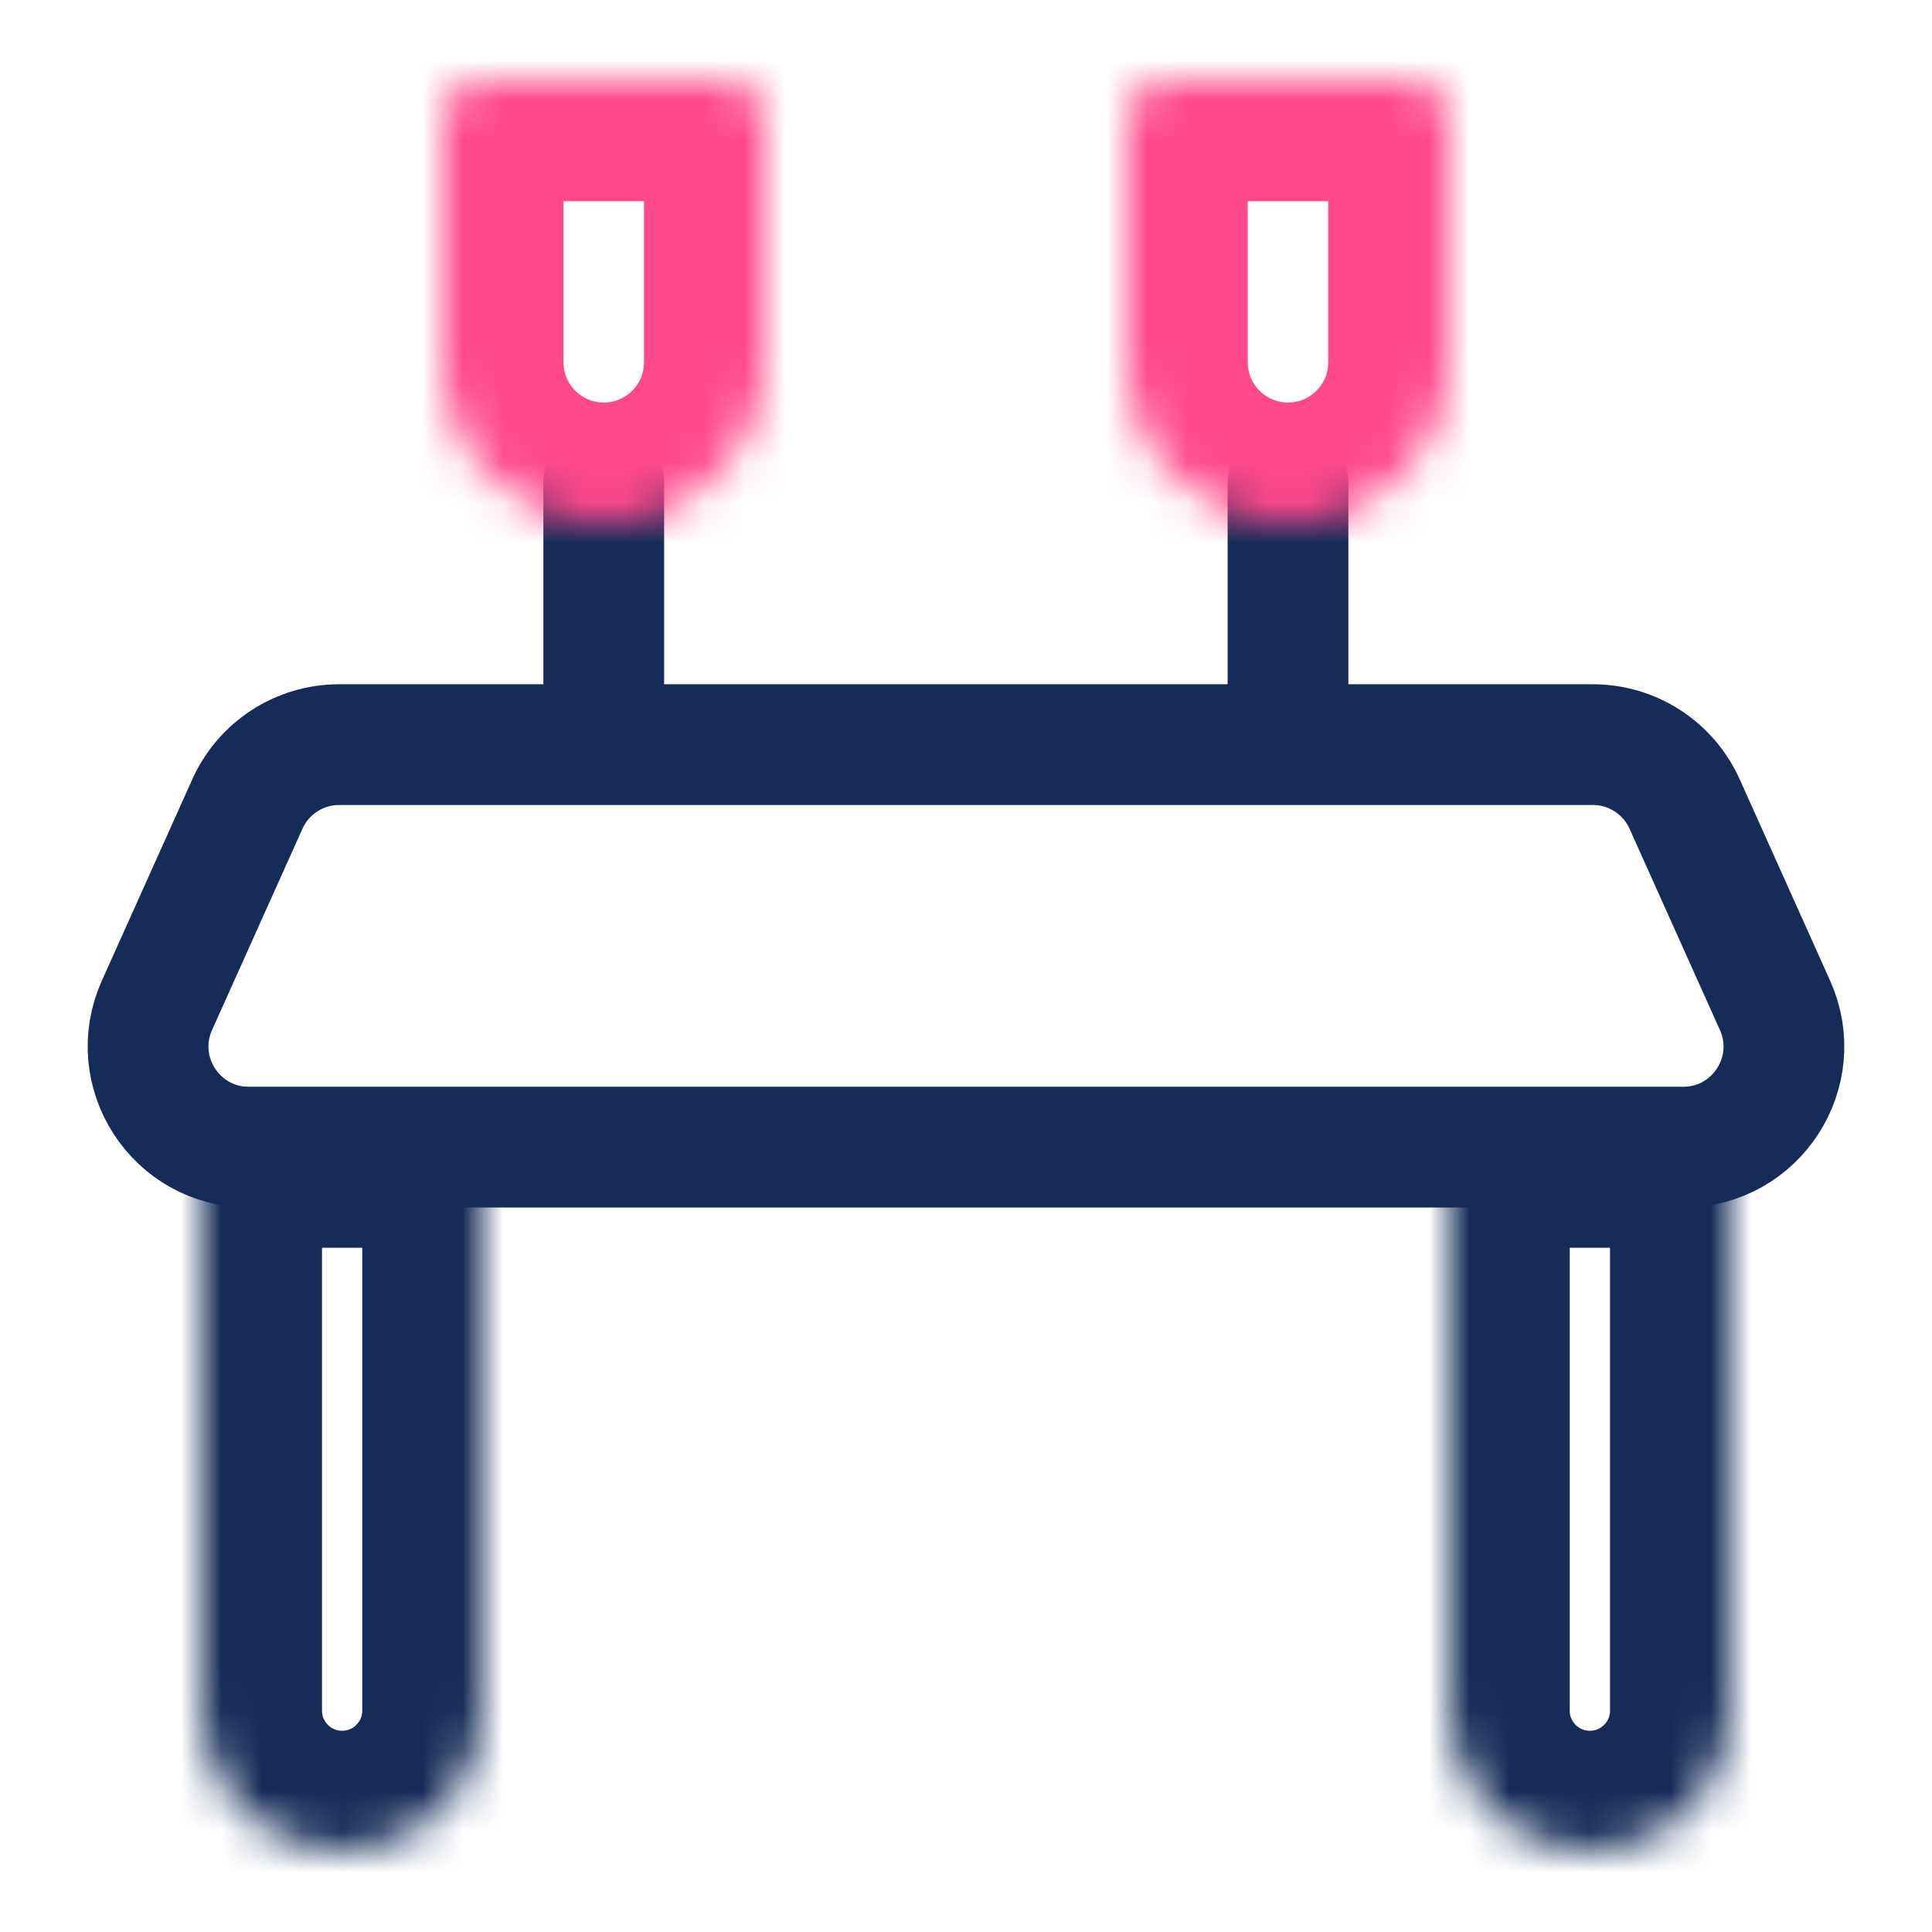 <svg width="48" height="48" viewBox="0 0 48 48" fill="none" xmlns="http://www.w3.org/2000/svg">
<rect width="48" height="48" fill="white"/>
<path d="M6.146 19.976C6.549 19.078 7.442 18.5 8.426 18.5H39.574C40.558 18.5 41.451 19.078 41.854 19.976L44.099 24.976C44.842 26.63 43.632 28.5 41.819 28.5H6.181C4.368 28.5 3.158 26.63 3.9 24.976L6.146 19.976Z" stroke="#152C58" stroke-width="3"/>
<mask id="path-2-inside-1" fill="white">
<path d="M8.5 46C6.567 46 5 44.433 5 42.5L5 29C5 28.448 5.448 28 6 28H11C11.552 28 12 28.448 12 29V42.5C12 44.433 10.433 46 8.5 46Z"/>
</mask>
<path d="M8.5 46C6.567 46 5 44.433 5 42.5L5 29C5 28.448 5.448 28 6 28H11C11.552 28 12 28.448 12 29V42.5C12 44.433 10.433 46 8.5 46Z" stroke="#152C58" stroke-width="6" mask="url(#path-2-inside-1)"/>
<mask id="path-3-inside-2" fill="white">
<path d="M39.5 46C37.567 46 36 44.433 36 42.5V29C36 28.448 36.448 28 37 28H42C42.552 28 43 28.448 43 29V42.5C43 44.433 41.433 46 39.5 46Z"/>
</mask>
<path d="M39.5 46C37.567 46 36 44.433 36 42.5V29C36 28.448 36.448 28 37 28H42C42.552 28 43 28.448 43 29V42.5C43 44.433 41.433 46 39.5 46Z" stroke="#152C58" stroke-width="6" mask="url(#path-3-inside-2)"/>
<path d="M15 12V17" stroke="#152C58" stroke-width="3" stroke-linecap="round"/>
<mask id="path-5-inside-3" fill="white">
<path d="M15 13C12.791 13 11 11.209 11 9V3C11 2.448 11.448 2 12 2H18C18.552 2 19 2.448 19 3V9C19 11.209 17.209 13 15 13Z"/>
</mask>
<path d="M15 13C12.791 13 11 11.209 11 9V3C11 2.448 11.448 2 12 2H18C18.552 2 19 2.448 19 3V9C19 11.209 17.209 13 15 13Z" stroke="#FF498B" stroke-width="6" mask="url(#path-5-inside-3)"/>
<path d="M32 12V17" stroke="#152C58" stroke-width="3" stroke-linecap="round"/>
<mask id="path-7-inside-4" fill="white">
<path d="M32 13C29.791 13 28 11.209 28 9V3C28 2.448 28.448 2 29 2H35C35.552 2 36 2.448 36 3V9C36 11.209 34.209 13 32 13Z"/>
</mask>
<path d="M32 13C29.791 13 28 11.209 28 9V3C28 2.448 28.448 2 29 2H35C35.552 2 36 2.448 36 3V9C36 11.209 34.209 13 32 13Z" stroke="#FF498B" stroke-width="6" mask="url(#path-7-inside-4)"/>
</svg>
